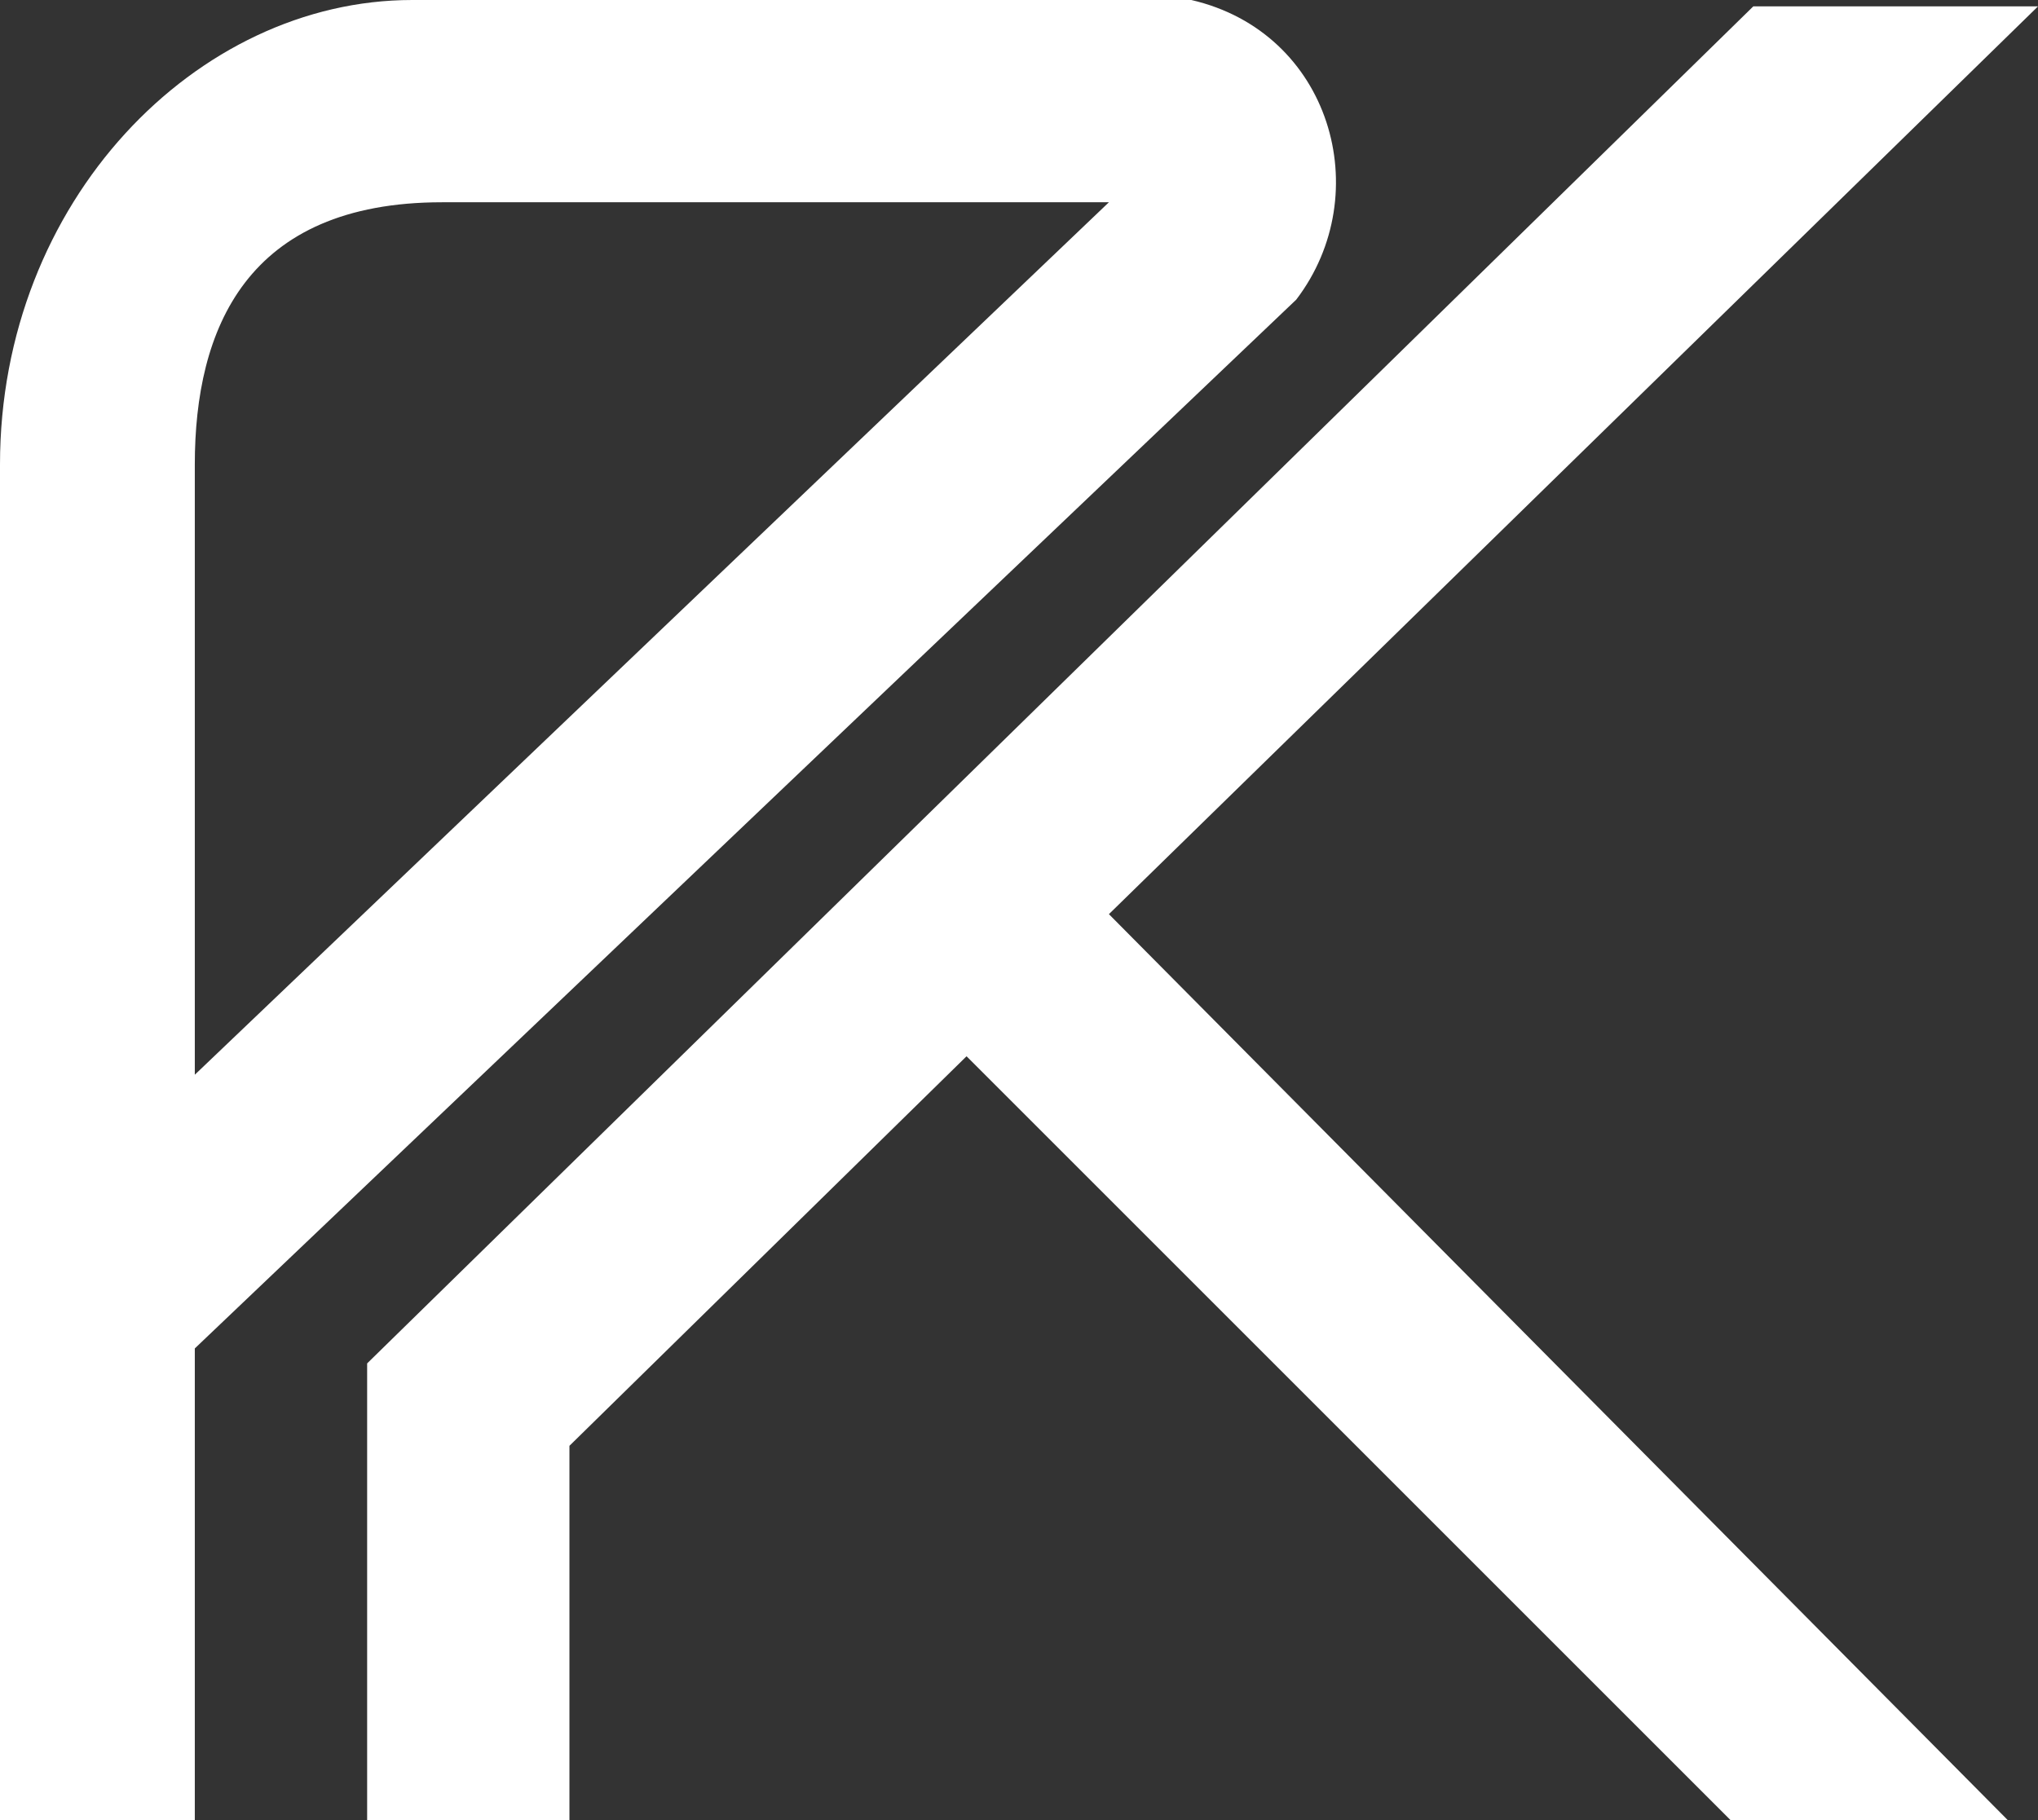 <?xml version="1.0" encoding="UTF-8" standalone="no"?><!DOCTYPE svg PUBLIC "-//W3C//DTD SVG 1.1//EN" "http://www.w3.org/Graphics/SVG/1.1/DTD/svg11.dtd"><svg width="100%" height="100%" viewBox="0 0 272 243" version="1.1" xmlns="http://www.w3.org/2000/svg" xmlns:xlink="http://www.w3.org/1999/xlink" xml:space="preserve" xmlns:serif="http://www.serif.com/" style="fill-rule:evenodd;clip-rule:evenodd;stroke-linejoin:round;stroke-miterlimit:1.414;"><rect x="0" y="0" width="272" height="243" fill="#333333" stroke="none"/><g><path d="M49,243l27,0l0,-50l53,-52l102,102l37,0l-120,-120.97l124,-121.178l-38,0l-185,181.148" style="fill:#fff;"/><path d="M26,243l-26,0l0,-181c0,-35.122 26.218,-62 55,-62l104,0c18.59,4.292 24.807,25.826 14,40l-147,140l0,63Zm122,-216l-89,0c-26.151,0 -33,16.968 -33,35l0,81.464l122,-116.464Z" style="fill:#fff;"/></g></svg>